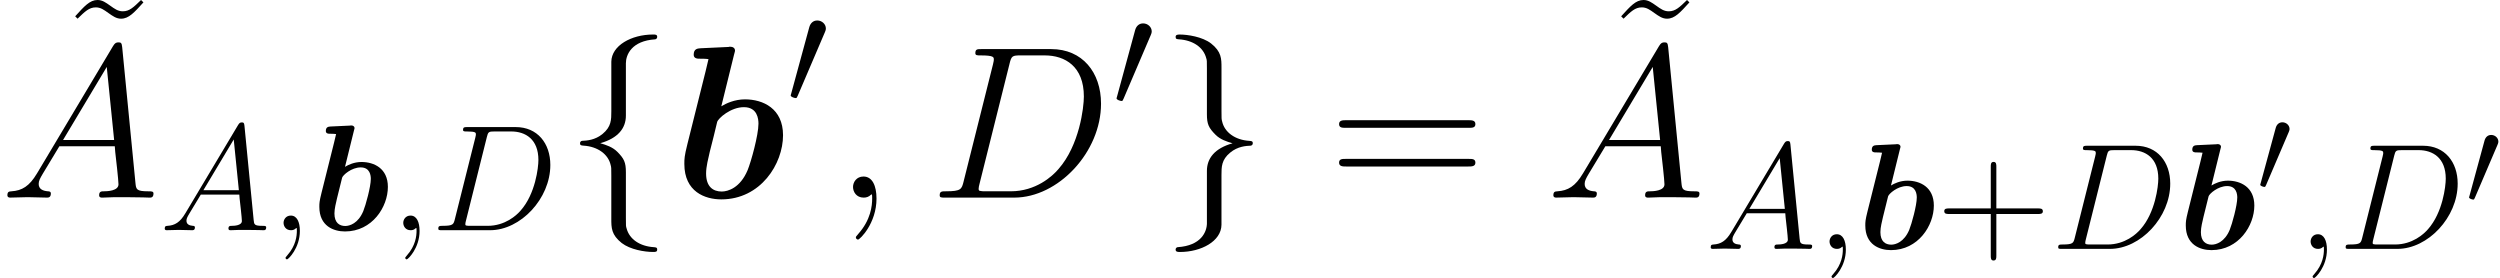 <ns0:svg xmlns:ns0="http://www.w3.org/2000/svg" xmlns:ns1="http://www.w3.org/1999/xlink" height="22.031pt" version="1.1" viewBox="134.151 80.992 197.949 22.031" width="197.949pt" watch_lated_md:baseline="10.737999999999992" xmlns:watch_lated_md="https://github.com/Quansight/pearu-sandbox/latex_in_markdown/">
<ns0:defs>
<ns0:path d="m3.359 -7.878c0.048 -0.167 0.048 -0.191 0.048 -0.203c0 -0.155 -0.132 -0.215 -0.263 -0.215c-0.048 0 -0.06 0 -0.084 0.012l-1.542 0.072c-0.167 0.012 -0.383 0.024 -0.383 0.359c0 0.215 0.227 0.215 0.311 0.215c0.132 0 0.347 0 0.502 0.024c-0.096 0.406 -0.215 0.921 -0.335 1.375l-0.825 3.3c-0.167 0.669 -0.167 0.813 -0.167 1.088c0 1.53 1.136 1.949 2.032 1.949c2.164 0 3.395 -1.949 3.395 -3.527c0 -1.47 -1.1 -1.973 -2.092 -1.973c-0.574 0 -1.052 0.227 -1.303 0.383l0.705 -2.857zm-0.681 7.544c-0.466 0 -0.861 -0.251 -0.861 -0.992c0 -0.383 0.12 -0.825 0.203 -1.196c0.12 -0.454 0.323 -1.279 0.406 -1.638c0.06 -0.203 0.741 -0.813 1.47 -0.813c0.741 0 0.801 0.646 0.801 0.909c0 0.622 -0.406 2.092 -0.598 2.558c-0.406 0.968 -1.076 1.172 -1.423 1.172z" id="g0-98" />
<ns0:use id="g5-59" transform="scale(1.44)" ns1:href="#g4-59" />
<ns0:use id="g5-65" transform="scale(1.44)" ns1:href="#g4-65" />
<ns0:use id="g5-68" transform="scale(1.44)" ns1:href="#g4-68" />
<ns0:use id="g1-98" transform="scale(1.44)" ns1:href="#g0-98" />
<ns0:path d="m3.025 -5.679c0.06 -0.143 0.108 -0.251 0.108 -0.371c0 -0.347 -0.311 -0.634 -0.681 -0.634c-0.335 0 -0.55 0.227 -0.634 0.538l-1.423 5.224c0 0.024 -0.048 0.155 -0.048 0.167c0 0.132 0.311 0.215 0.406 0.215c0.072 0 0.084 -0.036 0.155 -0.191l2.116 -4.949z" id="g2-48" />
<ns0:path d="m3.383 -7.376c0 -0.478 0.311 -1.243 1.614 -1.327c0.06 -0.012 0.108 -0.06 0.108 -0.132c0 -0.132 -0.096 -0.132 -0.227 -0.132c-1.196 0 -2.283 0.61 -2.295 1.494v2.726c0 0.466 0 0.849 -0.478 1.243c-0.418 0.347 -0.873 0.371 -1.136 0.383c-0.06 0.012 -0.108 0.06 -0.108 0.132c0 0.12 0.072 0.12 0.191 0.132c0.789 0.048 1.363 0.478 1.494 1.064c0.036 0.132 0.036 0.155 0.036 0.586v2.367c0 0.502 0 0.885 0.574 1.339c0.466 0.359 1.255 0.49 1.722 0.49c0.132 0 0.227 0 0.227 -0.132c0 -0.12 -0.072 -0.12 -0.191 -0.132c-0.753 -0.048 -1.339 -0.43 -1.494 -1.04c-0.036 -0.108 -0.036 -0.132 -0.036 -0.562v-2.511c0 -0.55 -0.096 -0.753 -0.478 -1.136c-0.251 -0.251 -0.598 -0.371 -0.933 -0.466c0.98 -0.275 1.411 -0.825 1.411 -1.518v-2.869z" id="g2-102" />
<ns0:path d="m2.582 1.399c0 0.478 -0.311 1.243 -1.614 1.327c-0.06 0.012 -0.108 0.06 -0.108 0.132c0 0.132 0.132 0.132 0.239 0.132c1.16 0 2.271 -0.586 2.283 -1.494v-2.726c0 -0.466 0 -0.849 0.478 -1.243c0.418 -0.347 0.873 -0.371 1.136 -0.383c0.06 -0.012 0.108 -0.06 0.108 -0.132c0 -0.12 -0.072 -0.12 -0.191 -0.132c-0.789 -0.048 -1.363 -0.478 -1.494 -1.064c-0.036 -0.132 -0.036 -0.155 -0.036 -0.586v-2.367c0 -0.502 0 -0.885 -0.574 -1.339c-0.478 -0.371 -1.303 -0.49 -1.71 -0.49c-0.108 0 -0.239 0 -0.239 0.132c0 0.12 0.072 0.12 0.191 0.132c0.753 0.048 1.339 0.43 1.494 1.04c0.036 0.108 0.036 0.132 0.036 0.562v2.511c0 0.55 0.096 0.753 0.478 1.136c0.251 0.251 0.598 0.371 0.933 0.466c-0.98 0.275 -1.411 0.825 -1.411 1.518v2.869z" id="g2-103" />
<ns0:path d="m2.331 0.048c0 -0.693 -0.227 -1.207 -0.717 -1.207c-0.383 0 -0.574 0.311 -0.574 0.574s0.179 0.586 0.586 0.586c0.155 0 0.287 -0.048 0.395 -0.155c0.024 -0.024 0.036 -0.024 0.048 -0.024c0.024 0 0.024 0.167 0.024 0.227c0 0.395 -0.072 1.172 -0.765 1.949c-0.132 0.143 -0.132 0.167 -0.132 0.191c0 0.06 0.06 0.12 0.12 0.12c0.096 0 1.016 -0.885 1.016 -2.26z" id="g4-59" />
<ns0:path d="m2.032 -1.327c-0.418 0.705 -0.825 0.944 -1.399 0.98c-0.132 0.012 -0.227 0.012 -0.227 0.227c0 0.072 0.06 0.12 0.143 0.12c0.215 0 0.753 -0.024 0.968 -0.024c0.347 0 0.729 0.024 1.064 0.024c0.072 0 0.215 0 0.215 -0.227c0 -0.108 -0.096 -0.12 -0.167 -0.12c-0.275 -0.024 -0.502 -0.12 -0.502 -0.406c0 -0.167 0.072 -0.299 0.227 -0.562l0.909 -1.506h3.049c0.012 0.108 0.012 0.203 0.024 0.311c0.036 0.311 0.179 1.554 0.179 1.781c0 0.359 -0.61 0.383 -0.801 0.383c-0.132 0 -0.263 0 -0.263 0.215c0 0.132 0.108 0.132 0.179 0.132c0.203 0 0.442 -0.024 0.646 -0.024h0.681c0.729 0 1.255 0.024 1.267 0.024c0.084 0 0.215 0 0.215 -0.227c0 -0.12 -0.108 -0.12 -0.287 -0.12c-0.658 0 -0.669 -0.108 -0.705 -0.466l-0.729 -7.46c-0.024 -0.239 -0.072 -0.263 -0.203 -0.263c-0.12 0 -0.191 0.024 -0.299 0.203l-4.184 7.006zm1.435 -1.841l2.403 -4.017l0.406 4.017h-2.809z" id="g4-65" />
<ns0:path d="m1.877 -0.885c-0.108 0.418 -0.132 0.538 -0.968 0.538c-0.227 0 -0.347 0 -0.347 0.215c0 0.132 0.072 0.132 0.311 0.132h3.79c2.415 0 4.77 -2.499 4.77 -5.165c0 -1.722 -1.028 -3.001 -2.738 -3.001h-3.838c-0.227 0 -0.335 0 -0.335 0.227c0 0.12 0.108 0.12 0.287 0.12c0.729 0 0.729 0.096 0.729 0.227c0 0.024 0 0.096 -0.048 0.275l-1.614 6.432zm2.523 -6.468c0.108 -0.442 0.155 -0.466 0.622 -0.466h1.315c1.124 0 2.152 0.61 2.152 2.26c0 0.598 -0.239 2.678 -1.399 3.993c-0.335 0.395 -1.243 1.219 -2.618 1.219h-1.363c-0.167 0 -0.191 0 -0.263 -0.012c-0.132 -0.012 -0.143 -0.036 -0.143 -0.132c0 -0.084 0.024 -0.155 0.048 -0.263l1.65 -6.599z" id="g4-68" />
<ns0:path d="m11.069 -5.526c0.258 0 0.516 0 0.516 -0.293c0 -0.31 -0.293 -0.31 -0.585 -0.31h-9.623c-0.293 0 -0.585 0 -0.585 0.31c0 0.293 0.258 0.293 0.516 0.293h9.761zm-0.069 3.064c0.293 0 0.585 0 0.585 -0.31c0 -0.293 -0.258 -0.293 -0.516 -0.293h-9.761c-0.258 0 -0.516 0 -0.516 0.293c0 0.31 0.293 0.31 0.585 0.31h9.623z" id="g7-61" />
<ns0:path d="m6.456 -11.293c-0.585 0.568 -0.912 0.895 -1.446 0.895c-0.379 0 -0.637 -0.189 -0.998 -0.448c-0.344 -0.241 -0.62 -0.448 -0.998 -0.448c-0.62 0 -1.05 0.499 -1.773 1.291l0.189 0.189c0.585 -0.568 0.912 -0.895 1.446 -0.895c0.379 0 0.637 0.189 0.998 0.448c0.344 0.241 0.62 0.448 0.998 0.448c0.62 0 1.05 -0.499 1.773 -1.291l-0.189 -0.189z" id="g7-126" />
<ns0:use id="g3-102" transform="scale(1.44)" ns1:href="#g2-102" />
<ns0:use id="g3-103" transform="scale(1.44)" ns1:href="#g2-103" />
<ns0:path d="m4.77 -2.762h3.3c0.167 0 0.383 0 0.383 -0.215c0 -0.227 -0.203 -0.227 -0.383 -0.227h-3.3v-3.3c0 -0.167 0 -0.383 -0.215 -0.383c-0.227 0 -0.227 0.203 -0.227 0.383v3.3h-3.3c-0.167 0 -0.383 0 -0.383 0.215c0 0.227 0.203 0.227 0.383 0.227h3.3v3.3c0 0.167 0 0.383 0.215 0.383c0.227 0 0.227 -0.203 0.227 -0.383v-3.3z" id="g6-43" />
<ns0:use id="g8-48" transform="scale(0.833)" ns1:href="#g2-48" />
</ns0:defs>
<ns0:g id="page1">
<ns0:use x="138.863" ns1:href="#g7-126" y="92.285" />
<ns0:use x="134.151" ns1:href="#g5-65" y="96.638" />
<ns0:use x="146.788" ns1:href="#g4-65" y="99.22" />
<ns0:use x="155.563" ns1:href="#g4-59" y="99.22" />
<ns0:use x="158.815" ns1:href="#g0-98" y="99.22" />
<ns0:use x="165.041" ns1:href="#g4-59" y="99.22" />
<ns0:use x="168.293" ns1:href="#g4-68" y="99.22" />
<ns0:use x="178.836" ns1:href="#g3-102" y="96.638" />
<ns0:use x="187.443" ns1:href="#g1-98" y="96.638" />
<ns0:use x="196.41" ns1:href="#g2-48" y="89.298" />
<ns0:use x="200.195" ns1:href="#g5-59" y="96.638" />
<ns0:use x="207.747" ns1:href="#g5-68" y="96.638" />
<ns0:use x="222.211" ns1:href="#g2-48" y="89.529" />
<ns0:use x="225.997" ns1:href="#g3-103" y="96.638" />
<ns0:use x="239.387" ns1:href="#g7-61" y="96.638" />
<ns0:use x="261.273" ns1:href="#g7-126" y="92.285" />
<ns0:use x="256.561" ns1:href="#g5-65" y="96.638" />
<ns0:use x="269.197" ns1:href="#g4-65" y="100.698" />
<ns0:use x="277.973" ns1:href="#g4-59" y="100.698" />
<ns0:use x="281.224" ns1:href="#g0-98" y="100.698" />
<ns0:use x="287.451" ns1:href="#g6-43" y="100.698" />
<ns0:use x="296.556" ns1:href="#g4-68" y="100.698" />
<ns0:use x="306.6" ns1:href="#g0-98" y="100.698" />
<ns0:use x="312.827" ns1:href="#g8-48" y="96.243" />
<ns0:use x="316.065" ns1:href="#g4-59" y="100.698" />
<ns0:use x="319.316" ns1:href="#g4-68" y="100.698" />
<ns0:use x="329.361" ns1:href="#g8-48" y="97.245" />
</ns0:g>
</ns0:svg>